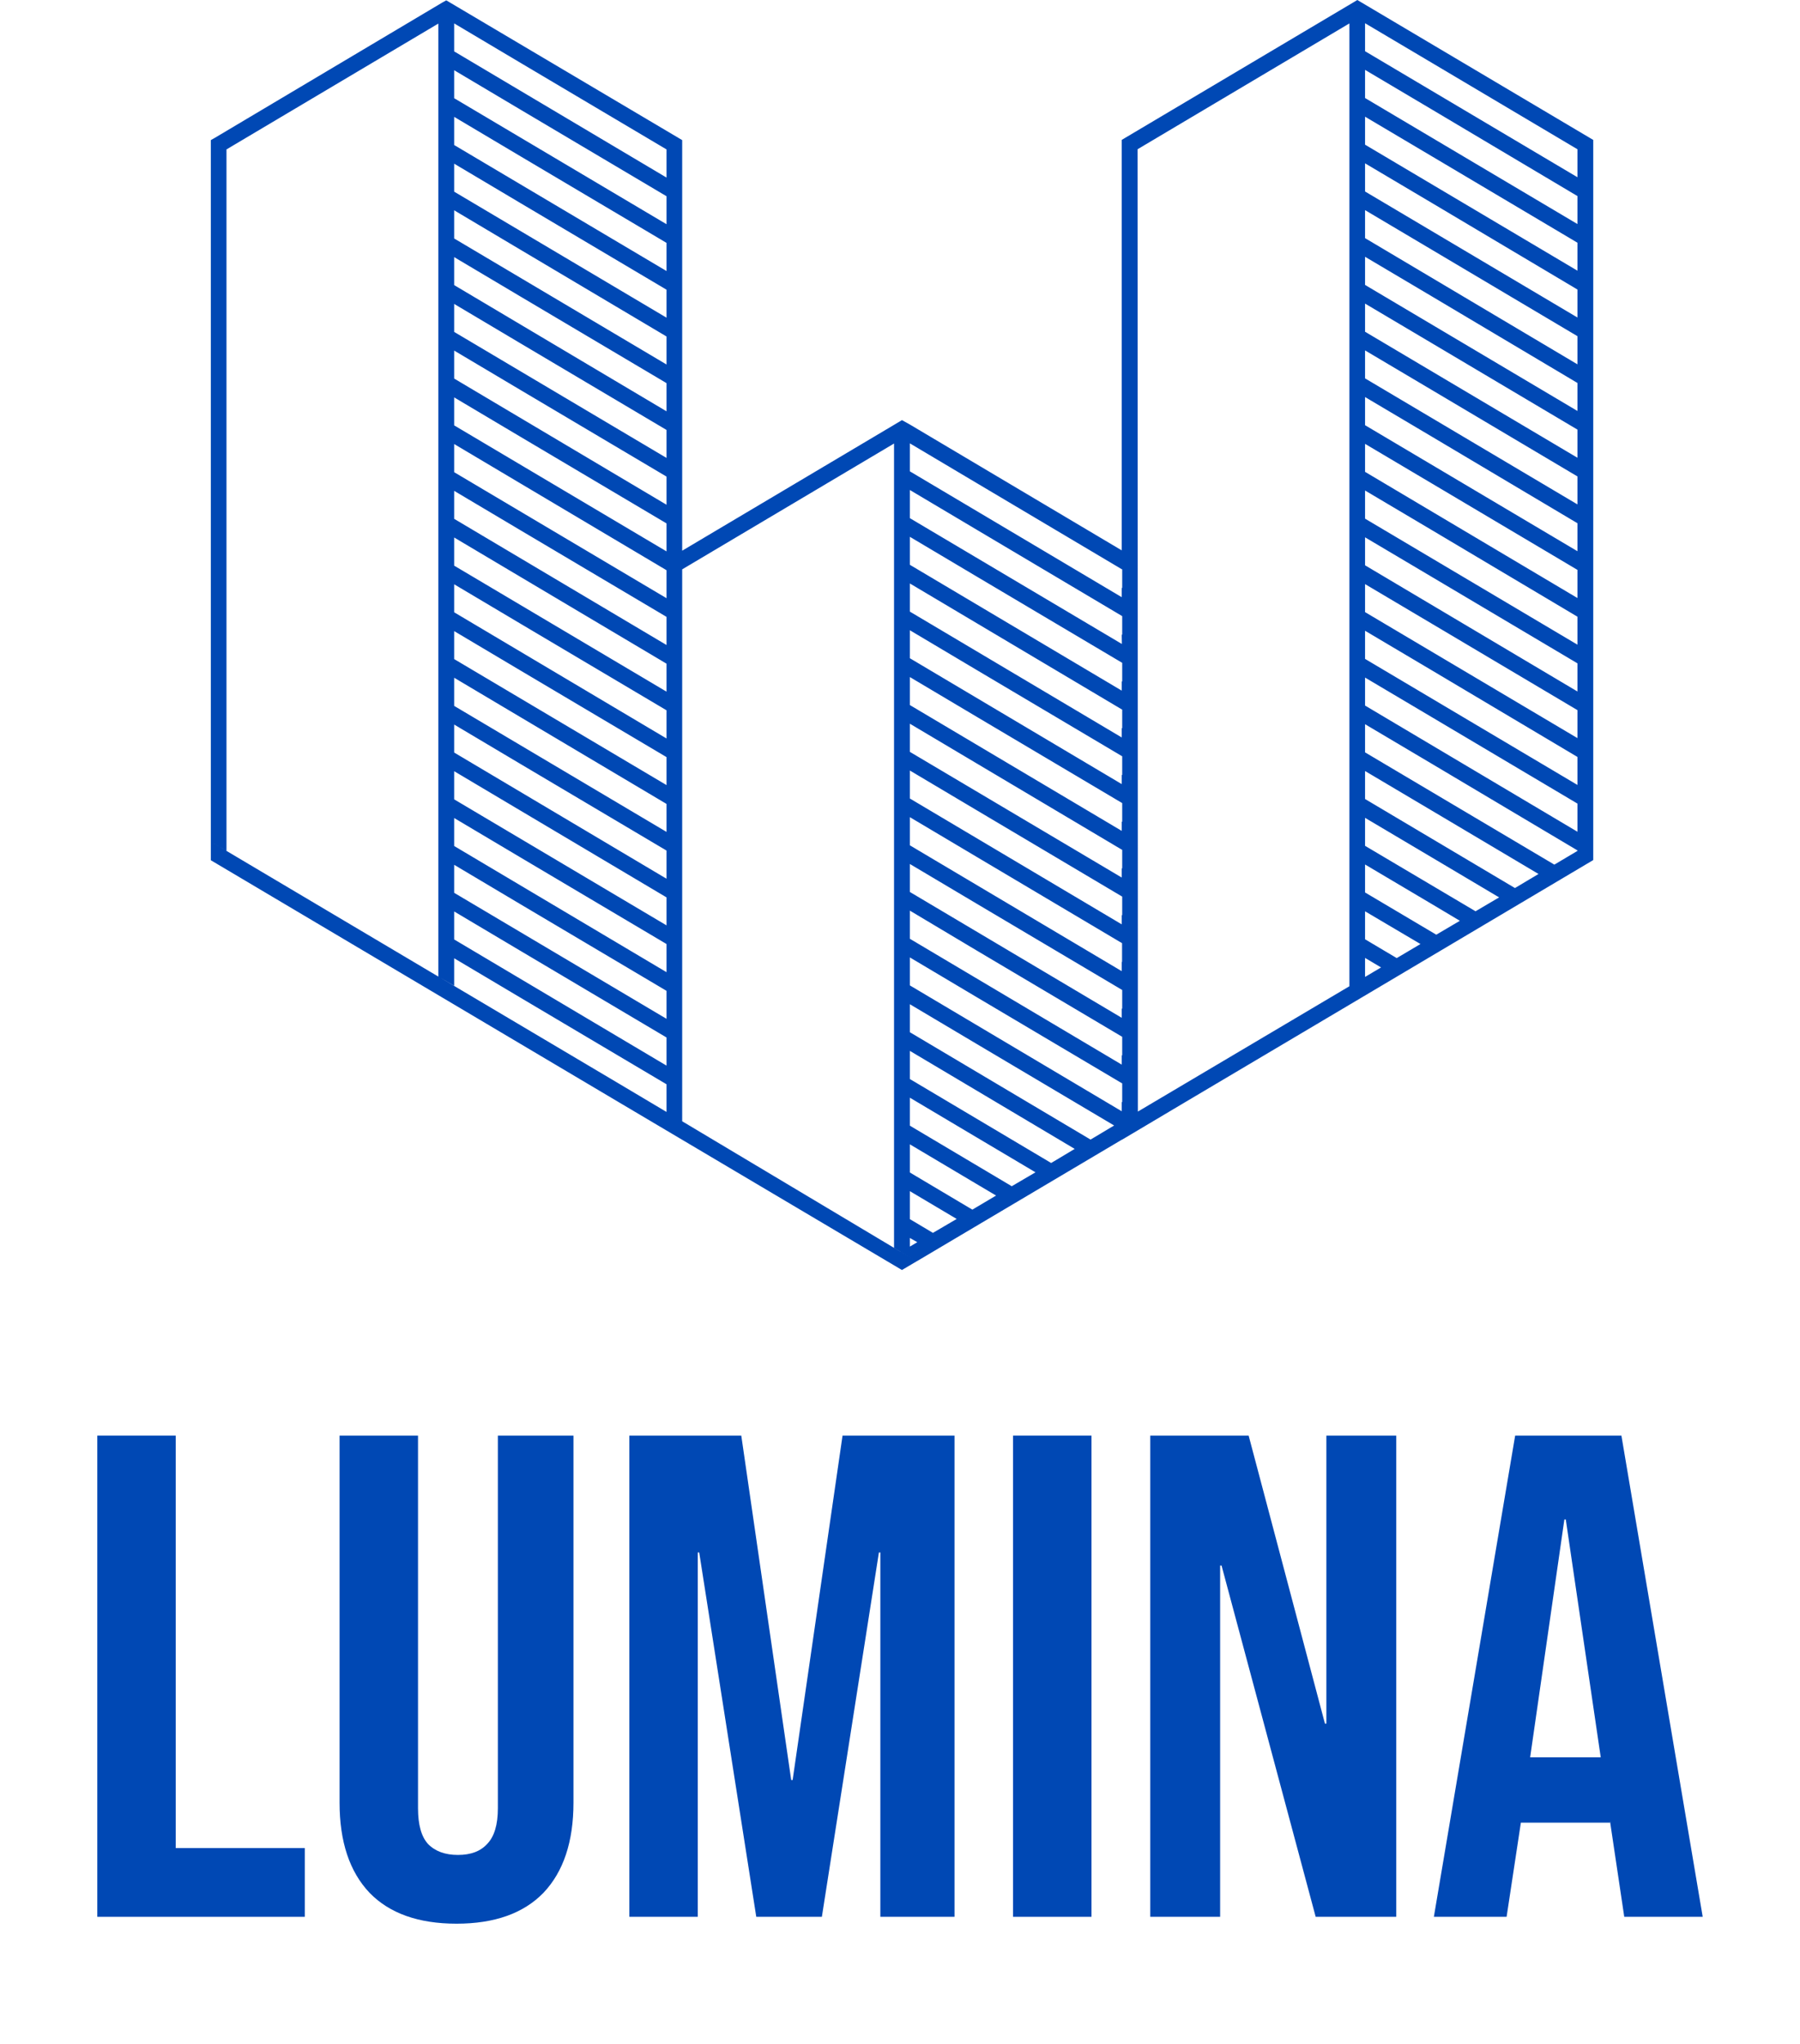 <svg width="74" height="84" viewBox="0 0 74 84" fill="none" xmlns="http://www.w3.org/2000/svg">
<g filter="url(#filter0_d_1814_8592)">
<path d="M62.29 55H66.658L70 74.778H66.775L66.189 70.85V70.907H62.525L61.938 74.778H58.948L62.29 55ZM65.808 68.223L64.371 58.447H64.313L62.906 68.223H65.808Z" fill="white"/>
<path d="M62.29 55H66.658L70 74.778H66.775L66.189 70.85V70.907H62.525L61.938 74.778H58.948L62.29 55ZM65.808 68.223L64.371 58.447H64.313L62.906 68.223H65.808Z" fill="#0048B4"/>
</g>
<g filter="url(#filter1_d_1814_8592)">
<path d="M47.288 55H51.333L54.47 66.838H54.529V55H57.402V74.778H54.089L50.219 60.34H50.161V74.778H47.288V55Z" fill="white"/>
<path d="M47.288 55H51.333L54.47 66.838H54.529V55H57.402V74.778H54.089L50.219 60.34H50.161V74.778H47.288V55Z" fill="#0048B4"/>
</g>
<g filter="url(#filter2_d_1814_8592)">
<path d="M41.648 55H44.872V74.778H41.648V55Z" fill="white"/>
<path d="M41.648 55H44.872V74.778H41.648V55Z" fill="#0048B4"/>
</g>
<g filter="url(#filter3_d_1814_8592)">
<path d="M25.873 55H30.475L32.527 69.155H32.586L34.638 55H39.241V74.778H36.192V59.803H36.133L33.788 74.778H31.091L28.745 59.803H28.687V74.778H25.873V55Z" fill="white"/>
<path d="M25.873 55H30.475L32.527 69.155H32.586L34.638 55H39.241V74.778H36.192V59.803H36.133L33.788 74.778H31.091L28.745 59.803H28.687V74.778H25.873V55Z" fill="#0048B4"/>
</g>
<g filter="url(#filter4_d_1814_8592)">
<path d="M18.768 75.06C17.204 75.06 16.012 74.636 15.191 73.789C14.37 72.922 13.96 71.688 13.96 70.087V55H17.185V70.313C17.185 70.992 17.322 71.481 17.595 71.783C17.888 72.084 18.299 72.235 18.826 72.235C19.354 72.235 19.755 72.084 20.028 71.783C20.322 71.481 20.468 70.992 20.468 70.313V55H23.576V70.087C23.576 71.688 23.165 72.922 22.344 73.789C21.523 74.636 20.331 75.06 18.768 75.06Z" fill="white"/>
<path d="M18.768 75.06C17.204 75.06 16.012 74.636 15.191 73.789C14.37 72.922 13.96 71.688 13.96 70.087V55H17.185V70.313C17.185 70.992 17.322 71.481 17.595 71.783C17.888 72.084 18.299 72.235 18.826 72.235C19.354 72.235 19.755 72.084 20.028 71.783C20.322 71.481 20.468 70.992 20.468 70.313V55H23.576V70.087C23.576 71.688 23.165 72.922 22.344 73.789C21.523 74.636 20.331 75.06 18.768 75.06Z" fill="#0048B4"/>
</g>
<g filter="url(#filter5_d_1814_8592)">
<path d="M4 55H7.225V71.952H12.531V74.778H4V55Z" fill="white"/>
<path d="M4 55H7.225V71.952H12.531V74.778H4V55Z" fill="#0048B4"/>
</g>
<path fill-rule="evenodd" clip-rule="evenodd" d="M58.871 31.395L64.85 34.95V34.971L63.901 35.535L56.119 30.921V29.764L58.871 31.395ZM65.5 34.595V34.567V33.41V33.403V33.389V33.375V33.361V33.354V33.34V33.326V33.319V33.305V33.291V33.277V33.27V33.256V33.242V33.235V33.221V33.208V33.194V33.187V33.173V33.159V33.145V33.138V33.124V33.11V33.103V33.089V33.075V33.061V33.054V33.04V33.026V33.019V33.005V32.991V32.977V32.97V32.956V32.942V32.935V32.922V32.908V32.894V32.887V32.873V32.859V32.845V32.838V32.824V32.81V32.803V32.789V32.775V32.761V32.754V32.74V32.726V32.712V32.705V32.691V32.677V32.67V32.657V32.643V31.492V31.479V31.465V31.458V31.444V31.43V31.416V31.409V31.395V31.381V31.374V31.36V31.346V31.332V31.325V31.311V31.297V31.29V31.276V31.262V31.248V31.242V31.228V31.214V31.2V31.193V31.179V31.165V31.158V31.144V31.13V31.116V31.109V31.095V31.081V31.067V31.06V31.046V31.032V31.025V31.012V30.997V30.984V30.977V30.963V30.949V30.942V30.928V30.914V30.9V30.893V30.879V30.865V30.858V30.844V30.83V30.816V30.809V30.795V30.781V30.767V30.761V30.747V30.733V30.726V29.569V28.802V27.652V26.878V25.728V24.961V23.804V23.037V21.887V21.873V21.859V21.852V21.838V21.824V21.811V21.804V21.79V21.776V21.769V21.755V21.741V21.727V21.72V21.706V21.692V21.685V21.671V21.657V21.643V21.636V21.622V21.608V21.594V21.587V21.573V21.56V21.553V21.539V21.525V21.511V21.504V21.49V21.476V21.469V21.455V21.441V21.427V21.42V21.406V21.392V21.385V21.371V21.357V21.343V21.337V21.323V21.309V21.295V21.288V21.274V21.26V21.253V21.239V21.225V21.211V21.204V21.19V21.176V21.169V21.155V21.141V21.127V21.12V19.963V19.949V19.942V19.928V19.915V19.907V19.893V19.88V19.866V19.858V19.845V19.831V19.824V19.81V19.796V19.782V19.775V19.761V19.747V19.74V19.726V19.712V19.698V19.691V19.677V19.663V19.65V19.643V19.629V19.615V19.608V19.594V19.58V19.566V19.559V19.545V19.531V19.524V19.51V19.496V19.482V19.475V19.461V19.447V19.44V19.427V19.413V19.399V19.392V19.378V19.364V19.35V19.343V19.329V19.315V19.308V19.294V19.28V19.266V19.259V19.245V19.231V19.224V19.21V19.196V18.046V18.032V18.018V18.004V17.997V17.983V17.97V17.962V17.949V17.935V17.921V17.914V17.9V17.886V17.879V17.865V17.851V17.837V17.83V17.816V17.802V17.795V17.781V17.767V17.753V17.746V17.732V17.718V17.705V17.698V17.684V17.67V17.663V17.649V17.635V17.621V17.614V17.6V17.586V17.579V17.565V17.551V17.537V17.53V17.516V17.502V17.488V17.482V17.468V17.454V17.447V17.433V17.419V17.405V17.398V17.384V17.37V17.363V17.349V17.335V17.321V17.314V17.3V17.286V17.279V16.122V16.108V16.101V16.087V16.073V16.06V16.053V16.039V16.025V16.018V16.004V15.99V15.976V15.969V15.955V15.941V15.927V15.92V15.906V15.892V15.885V15.871V15.857V15.843V15.836V15.822V15.809V15.802V15.788V15.774V15.76V15.753V15.739V15.725V15.718V15.704V15.69V15.676V15.669V15.655V15.641V15.627V15.62V15.606V15.592V15.585V15.572V15.558V15.544V15.537V15.523V15.509V15.502V15.488V15.474V15.46V15.453V15.439V15.425V15.418V15.404V15.39V15.376V15.369V15.355V14.198V14.191V14.177V14.164V14.156V14.143V14.129V14.114V14.108V14.094V14.08V14.073V14.059V14.045V14.031V14.024V14.01V13.996V13.982V13.975V13.961V13.947V13.94V13.926V13.912V13.899V13.892V13.878V13.864V13.857V13.843V13.829V13.815V13.808V13.794V13.78V13.773V13.759V13.745V13.731V13.724V13.71V13.696V13.682V13.675V13.662V13.648V13.641V13.627V13.613V13.599V13.592V13.578V13.564V13.55V13.543V13.529V13.515V13.508V13.494V13.48V13.466V13.459V13.445V13.431V12.281V12.267V12.253V12.246V12.232V12.219V12.212V12.198V12.184V12.17V12.163V12.149V12.135V12.121V12.114V12.1V12.086V12.079V12.065V12.051V12.037V12.03V12.016V12.002V11.995V11.982V11.968V11.954V11.947V11.933V11.919V11.912V11.898V11.884V11.87V11.863V11.849V11.835V11.821V11.814V11.8V11.786V11.779V11.765V11.751V11.738V11.73V11.717V11.703V11.696V11.682V11.668V11.654V11.647V11.633V11.619V11.612V11.598V11.584V11.57V11.563V11.549V11.535V11.521V11.514V10.357V10.35V10.336V10.322V10.309V10.302V10.288V10.274V10.267V10.253V10.239V10.225V10.218V10.204V10.19V10.176V10.169V10.155V10.141V10.134V10.12V10.106V10.092V10.085V10.072V10.058V10.051V10.037V10.023V10.009V10.002V9.988V9.974V9.967V9.953V9.939V9.925V9.918V9.904V9.89V9.876V9.869V9.855V9.841V9.834V9.821V9.807V9.793V9.786V9.772V9.758V9.751V9.737V9.723V9.709V9.702V9.688V9.674V9.66V9.653V9.639V9.625V9.618V9.604V9.59V8.44V8.426V8.412V8.405V8.391V8.377V8.364V8.357V8.343V8.329V8.322V8.308V8.294V8.28V8.273V8.259V8.245V8.232V8.225V8.211V8.197V8.19V8.176V8.163V8.149V8.142V8.128V8.114V8.1V8.093V8.079V8.065V8.058V8.044V8.03V8.016V8.009V7.995V7.981V7.974V7.96V7.946V7.932V7.926V7.912V7.898V7.891V7.877V7.863V7.849V7.842V7.828V7.814V7.8V7.793V7.779V7.765V7.758V7.744V7.73V7.716V7.71V7.696V7.682V7.675V6.517V6.134V5.751L55.801 0L55.638 0.098L46.278 5.653L46.115 5.751V22.236V22.619L37.405 17.447L37.08 17.266L36.755 17.461L28.045 22.633V22.25V17.252V16.485V6.141V5.758L18.346 0.014L18.183 0.105L8.829 5.667L8.667 5.758V5.953V21.309V34.588L18.02 40.136V38.993V38.226V37.076V36.309V35.152V34.385V33.235V32.469V31.311V30.545V29.388V28.621V27.471V26.704V25.547V24.78V23.63V22.863V21.706V20.939V19.789V19.015V17.866V17.099V15.941V15.175V14.025V13.258V12.101V11.334V10.184V9.41V8.26V7.493V6.336V5.569V4.419V3.653V2.496V1.729V0.969L9.311 6.141V21.309V34.971L8.667 34.588V35.354L25.49 45.329L37.08 52.195L37.683 51.839L36.755 51.282V51.233V50.487V49.72V48.57V47.804V46.646V45.88V44.73V43.963V42.806V42.039V40.882V40.115V38.965V38.198V37.041V36.275V35.124V34.358V33.2V32.434V31.276V30.51V29.36V28.593V27.436V26.669V25.519V24.752V23.595V22.828V21.671V20.904V19.754V18.988V18.228L28.045 23.4V31.5V32.413V46.082L37.683 51.839L37.731 51.812L46.115 46.842L46.136 46.835L48.67 45.329L55.76 41.126L65.5 35.347V34.595H65.5ZM46.135 23.4V24.167L46.115 24.16V24.543L37.405 19.371V18.221L40.15 19.852L46.115 23.393L46.135 23.4ZM46.135 25.324V26.09L46.115 26.077L46.122 26.467L37.405 21.295V20.138L40.15 21.769L46.115 25.31L46.135 25.324ZM46.135 27.241V28.015L46.115 28V28.384L37.405 23.212V22.062L40.15 23.693L46.122 27.234L46.135 27.241ZM46.135 29.165V29.931L46.122 29.924H46.115V30.308L37.405 25.136V23.979L40.15 25.61L46.122 29.158L46.135 29.165ZM46.135 31.081V31.855L46.122 31.848L46.115 31.841V32.225L37.405 27.052V25.902L40.15 27.534L46.122 31.075L46.135 31.081ZM46.135 33.005V33.772H46.122L46.115 33.765V34.148L37.405 28.976V27.826L40.15 29.457L46.122 32.998L46.135 33.005ZM46.135 34.922V35.696L46.129 35.689L46.115 35.682V36.065L37.405 30.9V29.743L40.15 31.374L46.122 34.922H46.135ZM46.135 36.846V37.613H46.129L46.115 37.606V37.989L37.405 32.817V31.667L40.15 33.298L46.129 36.846H46.135ZM46.129 38.763V39.537L46.115 39.53V39.913L37.405 34.741V33.584L40.15 35.215L46.129 38.763ZM46.135 40.687V41.461L46.115 41.446V41.83L37.405 36.658V35.508L40.15 37.139L46.135 40.687ZM46.135 42.611V43.377L46.115 43.37V43.754L37.405 38.582V37.425L40.15 39.063L46.135 42.611ZM46.135 44.527V45.301L46.115 45.287V45.671L37.405 40.498V39.348L40.15 40.98L46.135 44.527ZM46.779 45.684V39.92L46.766 6.134L55.476 0.962V1.722V2.489V3.639V4.405V5.563V6.329V7.479V8.253V9.403V10.17V11.327V12.094V13.244V14.011V15.168V15.935V17.085V17.858V19.009V19.775V20.933V21.699V22.849V23.616V24.773V25.54V26.69V27.457V28.614V29.381V30.538V31.305V32.455V33.221V34.379V35.145V36.295V37.062V38.219V38.986V40.533L46.779 45.684ZM56.119 40.15V39.369L56.777 39.76L56.119 40.15ZM57.421 39.376L56.119 38.603V37.453L58.397 38.798L57.421 39.376ZM59.047 38.414L56.119 36.679V35.529L58.871 37.16L60.017 37.843L59.047 38.414ZM60.661 37.452L56.119 34.762V33.612L58.871 35.243L61.63 36.881L60.661 37.452ZM62.281 36.497L56.119 32.838V31.688L58.871 33.319L63.25 35.919L62.281 36.497ZM64.85 34.183L56.119 28.997V27.847L58.871 29.478L64.85 33.026V34.183ZM64.85 32.26L56.119 27.08V25.923L58.871 27.554L64.85 31.109V32.26ZM64.85 30.335L56.119 25.157V24.006L58.871 25.637L64.85 29.185V30.335ZM64.85 28.419L56.119 23.233V22.083L58.871 23.714L64.85 27.262V28.419ZM64.85 26.495L56.119 21.316V20.159L58.871 21.79L64.85 25.345V26.495ZM64.85 24.578L56.119 19.392V18.242L58.871 19.873L64.85 23.421V24.578ZM64.85 22.654L56.119 17.475V16.318L58.871 17.949L64.85 21.504V22.654ZM64.85 20.73L56.119 15.551V14.401L58.871 16.032L64.85 19.58V20.73ZM64.85 18.813L56.119 13.634V12.477L58.871 14.108L64.85 17.656V18.813ZM64.85 16.89L56.119 11.71V10.553L58.871 12.184L64.85 15.739V16.89ZM64.85 14.973L56.119 9.787V8.636L58.871 10.268L64.85 13.816V14.973ZM64.85 13.049L56.119 7.87V6.713L58.871 8.344L64.85 11.899V13.049ZM64.85 11.125L56.119 5.946V4.796L58.871 6.427L64.85 9.975V11.125ZM64.85 9.208L56.119 4.029V2.872L58.871 4.503L64.85 8.058V9.208ZM64.85 7.284L56.119 2.105V0.955L58.871 2.586L64.85 6.134V7.284ZM25.49 44.562L27.401 45.699V44.562L21.416 41.014L18.671 39.383V40.513L18.047 40.15L25.49 44.562ZM65.5 34.595L64.85 34.971L65.5 34.595ZM27.401 20.744L18.671 15.558V14.408L21.416 16.039L27.401 19.587V20.744ZM27.401 18.82L18.671 13.641V12.491L21.416 14.122L27.401 17.67V18.82ZM27.401 16.904L18.671 11.717V10.567L21.416 12.198L27.401 15.746V16.869V16.904ZM21.416 17.963L27.401 21.511V22.661L18.671 17.482V16.332L21.416 17.963ZM21.416 19.88L27.401 23.435V24.585L18.671 19.406V18.249L21.416 19.88ZM21.416 21.804L27.401 25.352V26.509L18.671 21.323V20.173L21.416 21.804ZM21.416 23.721L27.401 27.276V28.426L18.671 23.247V22.09L21.416 23.721ZM21.416 25.644L27.401 29.192V30.35L18.671 25.164V24.013L21.416 25.644ZM21.416 27.568L27.401 31.116V32.266L18.671 27.087V25.937L21.416 27.568ZM21.416 29.485L27.401 33.04V34.19L18.671 29.011V27.854L21.416 29.485ZM21.416 31.409L27.401 34.957V36.114L18.671 30.928V29.778L21.416 31.409ZM21.416 33.326L27.401 36.881V38.031L18.671 32.852V31.695L21.416 33.326ZM21.416 35.25L27.401 38.798V39.955L18.671 34.769V33.619L21.416 35.25ZM27.401 14.98L18.671 9.801V8.643L21.416 10.275L27.401 13.829V14.98ZM27.401 13.056L18.671 7.877V6.727L21.416 8.358L27.401 11.906V13.056ZM27.401 11.139L18.671 5.96V4.803L21.416 6.434L27.401 9.982V11.139ZM21.416 37.174L27.401 40.722V41.872L18.671 36.693V35.542L21.416 37.174ZM21.416 39.09L27.401 42.639V43.795L18.671 38.61V37.459L21.416 39.09ZM27.401 9.215L18.671 4.036V2.886L21.416 4.517L27.401 8.065V9.215ZM27.401 7.298L18.671 2.112V0.969V0.962L21.416 2.593L27.401 6.141V7.298ZM44.834 46.835L37.405 42.422V41.272L40.15 42.903L45.803 46.256L44.834 46.835ZM43.214 47.797L37.405 44.346V43.189L40.15 44.82L44.183 47.218L43.214 47.797ZM41.594 48.752L37.405 46.263V45.113L40.15 46.744L42.57 48.18L41.594 48.752ZM39.974 49.714L37.405 48.187V47.03L40.15 48.661L40.95 49.135L39.974 49.714ZM38.354 50.669L37.405 50.104V48.954L39.33 50.097L38.354 50.669ZM37.405 51.233V50.878L37.711 51.052L37.405 51.233Z" fill="#0048B4"/>
<defs>
<filter id="filter0_d_1814_8592" x="54.948" y="55" width="19.052" height="27.777" filterUnits="userSpaceOnUse" color-interpolation-filters="sRGB">
<feFlood flood-opacity="0" result="BackgroundImageFix"/>
<feColorMatrix in="SourceAlpha" type="matrix" values="0 0 0 0 0 0 0 0 0 0 0 0 0 0 0 0 0 0 127 0" result="hardAlpha"/>
<feOffset dy="4"/>
<feGaussianBlur stdDeviation="2"/>
<feComposite in2="hardAlpha" operator="out"/>
<feColorMatrix type="matrix" values="0 0 0 0 0.488 0 0 0 0 0.641 0 0 0 0 0.87 0 0 0 0.15 0"/>
<feBlend mode="normal" in2="BackgroundImageFix" result="effect1_dropShadow_1814_8592"/>
<feBlend mode="normal" in="SourceGraphic" in2="effect1_dropShadow_1814_8592" result="shape"/>
</filter>
<filter id="filter1_d_1814_8592" x="43.288" y="55" width="18.114" height="27.777" filterUnits="userSpaceOnUse" color-interpolation-filters="sRGB">
<feFlood flood-opacity="0" result="BackgroundImageFix"/>
<feColorMatrix in="SourceAlpha" type="matrix" values="0 0 0 0 0 0 0 0 0 0 0 0 0 0 0 0 0 0 127 0" result="hardAlpha"/>
<feOffset dy="4"/>
<feGaussianBlur stdDeviation="2"/>
<feComposite in2="hardAlpha" operator="out"/>
<feColorMatrix type="matrix" values="0 0 0 0 0.488 0 0 0 0 0.641 0 0 0 0 0.87 0 0 0 0.15 0"/>
<feBlend mode="normal" in2="BackgroundImageFix" result="effect1_dropShadow_1814_8592"/>
<feBlend mode="normal" in="SourceGraphic" in2="effect1_dropShadow_1814_8592" result="shape"/>
</filter>
<filter id="filter2_d_1814_8592" x="37.648" y="55" width="11.225" height="27.777" filterUnits="userSpaceOnUse" color-interpolation-filters="sRGB">
<feFlood flood-opacity="0" result="BackgroundImageFix"/>
<feColorMatrix in="SourceAlpha" type="matrix" values="0 0 0 0 0 0 0 0 0 0 0 0 0 0 0 0 0 0 127 0" result="hardAlpha"/>
<feOffset dy="4"/>
<feGaussianBlur stdDeviation="2"/>
<feComposite in2="hardAlpha" operator="out"/>
<feColorMatrix type="matrix" values="0 0 0 0 0.488 0 0 0 0 0.641 0 0 0 0 0.87 0 0 0 0.15 0"/>
<feBlend mode="normal" in2="BackgroundImageFix" result="effect1_dropShadow_1814_8592"/>
<feBlend mode="normal" in="SourceGraphic" in2="effect1_dropShadow_1814_8592" result="shape"/>
</filter>
<filter id="filter3_d_1814_8592" x="21.873" y="55" width="21.368" height="27.777" filterUnits="userSpaceOnUse" color-interpolation-filters="sRGB">
<feFlood flood-opacity="0" result="BackgroundImageFix"/>
<feColorMatrix in="SourceAlpha" type="matrix" values="0 0 0 0 0 0 0 0 0 0 0 0 0 0 0 0 0 0 127 0" result="hardAlpha"/>
<feOffset dy="4"/>
<feGaussianBlur stdDeviation="2"/>
<feComposite in2="hardAlpha" operator="out"/>
<feColorMatrix type="matrix" values="0 0 0 0 0.488 0 0 0 0 0.641 0 0 0 0 0.87 0 0 0 0.15 0"/>
<feBlend mode="normal" in2="BackgroundImageFix" result="effect1_dropShadow_1814_8592"/>
<feBlend mode="normal" in="SourceGraphic" in2="effect1_dropShadow_1814_8592" result="shape"/>
</filter>
<filter id="filter4_d_1814_8592" x="9.96" y="55" width="17.616" height="28.06" filterUnits="userSpaceOnUse" color-interpolation-filters="sRGB">
<feFlood flood-opacity="0" result="BackgroundImageFix"/>
<feColorMatrix in="SourceAlpha" type="matrix" values="0 0 0 0 0 0 0 0 0 0 0 0 0 0 0 0 0 0 127 0" result="hardAlpha"/>
<feOffset dy="4"/>
<feGaussianBlur stdDeviation="2"/>
<feComposite in2="hardAlpha" operator="out"/>
<feColorMatrix type="matrix" values="0 0 0 0 0.488 0 0 0 0 0.641 0 0 0 0 0.87 0 0 0 0.15 0"/>
<feBlend mode="normal" in2="BackgroundImageFix" result="effect1_dropShadow_1814_8592"/>
<feBlend mode="normal" in="SourceGraphic" in2="effect1_dropShadow_1814_8592" result="shape"/>
</filter>
<filter id="filter5_d_1814_8592" x="0" y="55" width="16.531" height="27.777" filterUnits="userSpaceOnUse" color-interpolation-filters="sRGB">
<feFlood flood-opacity="0" result="BackgroundImageFix"/>
<feColorMatrix in="SourceAlpha" type="matrix" values="0 0 0 0 0 0 0 0 0 0 0 0 0 0 0 0 0 0 127 0" result="hardAlpha"/>
<feOffset dy="4"/>
<feGaussianBlur stdDeviation="2"/>
<feComposite in2="hardAlpha" operator="out"/>
<feColorMatrix type="matrix" values="0 0 0 0 0.488 0 0 0 0 0.641 0 0 0 0 0.87 0 0 0 0.15 0"/>
<feBlend mode="normal" in2="BackgroundImageFix" result="effect1_dropShadow_1814_8592"/>
<feBlend mode="normal" in="SourceGraphic" in2="effect1_dropShadow_1814_8592" result="shape"/>
</filter>
</defs>
</svg>
